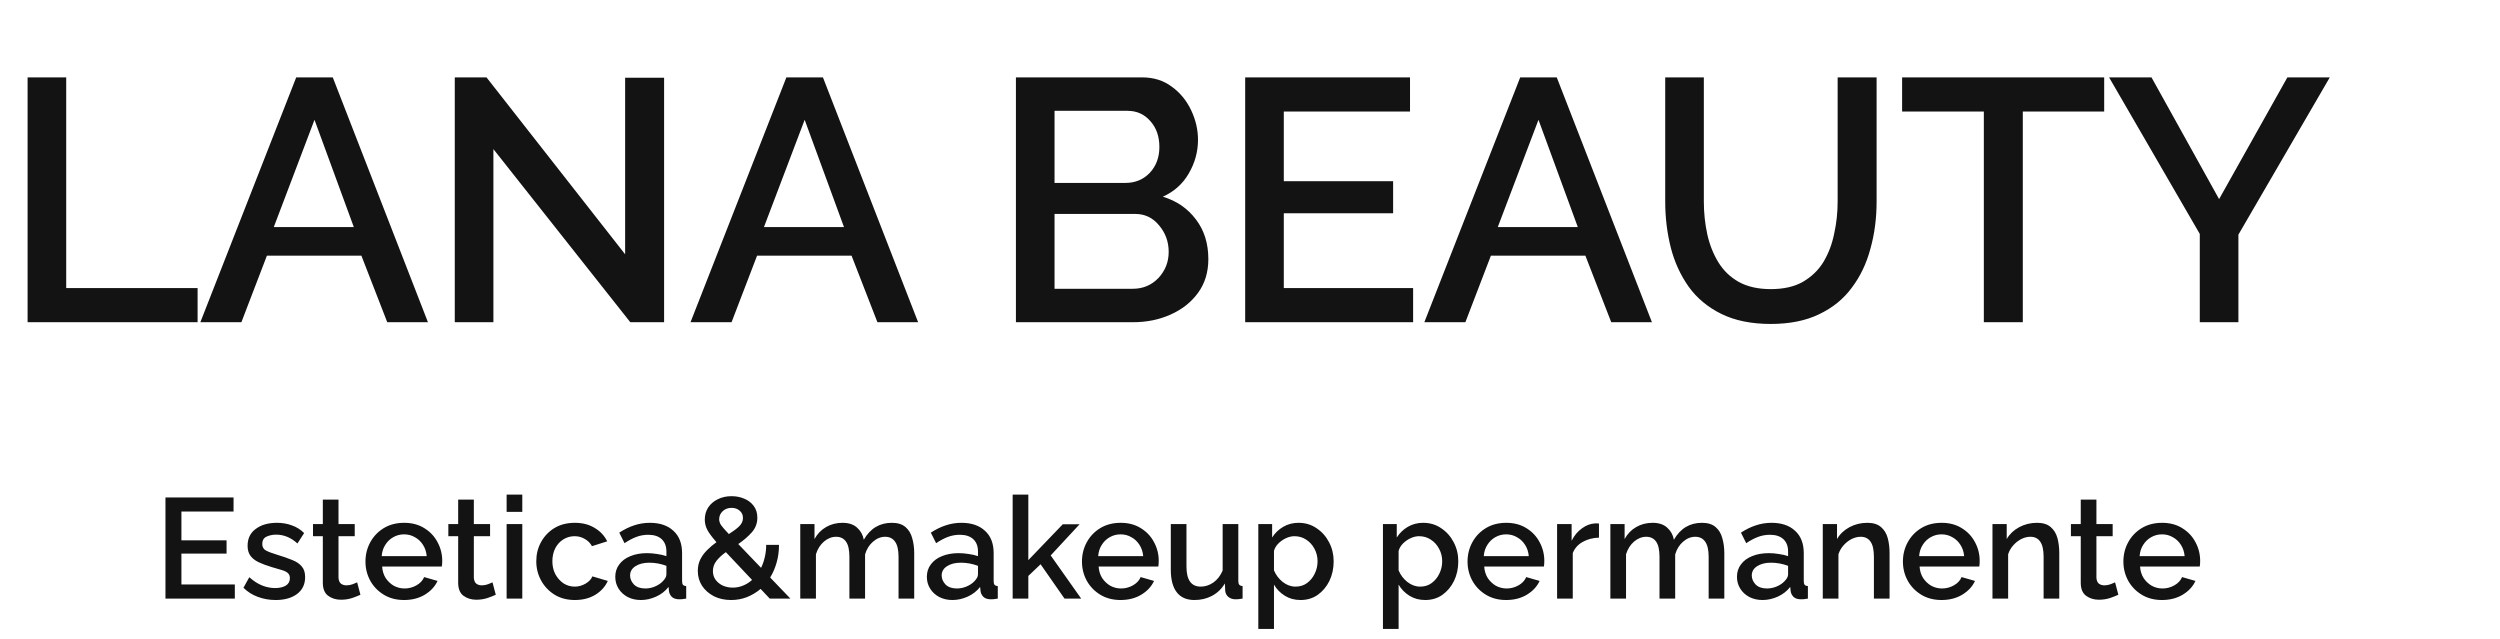 <svg width="450" height="115" viewBox="0 0 450 115" fill="none" xmlns="http://www.w3.org/2000/svg">
<path d="M4.966 58V13.929H11.918V51.855H35.567V58H4.966ZM53.319 13.929H59.899L77.031 58H69.706L65.051 46.02H48.043L43.45 58H36.063L53.319 13.929ZM63.685 40.868L56.609 21.564L49.284 40.868H63.685ZM88.812 26.84V58H81.86V13.929H87.571L112.524 45.772V13.991H119.538V58H113.455L88.812 26.84ZM141.549 13.929H148.129L165.261 58H157.936L153.281 46.02H136.273L131.68 58H124.293L141.549 13.929ZM151.915 40.868L144.839 21.564L137.514 40.868H151.915ZM217.502 46.641C217.502 48.999 216.882 51.027 215.64 52.724C214.399 54.42 212.743 55.724 210.674 56.634C208.647 57.545 206.391 58 203.908 58H182.866V13.929H205.584C207.653 13.929 209.433 14.487 210.923 15.605C212.412 16.68 213.571 18.087 214.399 19.826C215.226 21.564 215.64 23.343 215.64 25.164C215.64 27.316 215.081 29.343 213.964 31.247C212.888 33.109 211.336 34.495 209.309 35.406C211.792 36.151 213.778 37.516 215.268 39.502C216.757 41.447 217.502 43.827 217.502 46.641ZM189.818 19.95V32.923H202.605C204.343 32.923 205.791 32.323 206.95 31.123C208.109 29.881 208.688 28.329 208.688 26.467C208.688 24.564 208.15 23.012 207.074 21.812C205.998 20.57 204.633 19.95 202.977 19.95H189.818ZM210.364 45.337C210.364 43.517 209.785 41.923 208.626 40.558C207.509 39.192 206.081 38.509 204.343 38.509H189.818V51.979H203.908C205.729 51.979 207.26 51.338 208.502 50.055C209.743 48.73 210.364 47.158 210.364 45.337ZM254.361 51.855V58H224.132V13.929H253.802V20.074H231.084V32.612H250.761V38.385H231.084V51.855H254.361ZM273.637 13.929H280.217L297.349 58H290.024L285.369 46.02H268.361L263.767 58H256.381L273.637 13.929ZM284.003 40.868L276.927 21.564L269.602 40.868H284.003ZM318.733 58.31C315.257 58.31 312.298 57.71 309.857 56.51C307.415 55.31 305.45 53.676 303.96 51.607C302.47 49.496 301.394 47.137 300.732 44.53C300.07 41.882 299.739 39.13 299.739 36.275V13.929H306.691V36.275C306.691 38.302 306.898 40.268 307.312 42.172C307.725 44.034 308.388 45.71 309.298 47.199C310.208 48.689 311.429 49.868 312.96 50.737C314.533 51.607 316.457 52.041 318.733 52.041C321.05 52.041 322.975 51.607 324.506 50.737C326.078 49.827 327.32 48.627 328.23 47.137C329.14 45.606 329.782 43.91 330.154 42.047C330.568 40.185 330.775 38.261 330.775 36.275V13.929H337.789V36.275C337.789 39.295 337.417 42.13 336.672 44.779C335.968 47.427 334.851 49.765 333.32 51.793C331.83 53.821 329.865 55.414 327.423 56.572C325.023 57.731 322.126 58.31 318.733 58.31ZM378.754 20.074H364.105V58H357.091V20.074H342.38V13.929H378.754V20.074ZM387.271 13.929L399.437 35.84L411.727 13.929H419.362L402.913 42.234V58H395.961V42.109L379.636 13.929H387.271Z" fill="#131313"/>
<path d="M42.27 105.208V107.746H29.784V89.543H42.039V92.081H32.655V97.26H40.782V99.644H32.655V105.208H42.27ZM49.617 108.002C48.488 108.002 47.42 107.814 46.412 107.438C45.403 107.062 44.54 106.515 43.822 105.797L44.873 103.9C45.643 104.584 46.412 105.08 47.181 105.387C47.95 105.695 48.728 105.849 49.514 105.849C50.3 105.849 50.941 105.703 51.437 105.413C51.932 105.105 52.18 104.661 52.18 104.08C52.18 103.669 52.052 103.353 51.796 103.131C51.539 102.909 51.163 102.729 50.668 102.593C50.189 102.456 49.608 102.285 48.924 102.08C47.967 101.789 47.164 101.49 46.514 101.182C45.865 100.858 45.378 100.465 45.053 100.003C44.728 99.542 44.566 98.952 44.566 98.234C44.566 96.935 45.053 95.927 46.027 95.209C47.001 94.474 48.275 94.106 49.847 94.106C50.822 94.106 51.719 94.26 52.539 94.568C53.377 94.858 54.112 95.32 54.744 95.952L53.539 97.824C52.377 96.764 51.095 96.234 49.693 96.234C49.078 96.234 48.505 96.354 47.976 96.593C47.463 96.832 47.206 97.277 47.206 97.926C47.206 98.473 47.437 98.867 47.899 99.106C48.36 99.345 49.044 99.601 49.95 99.875C50.975 100.183 51.856 100.49 52.591 100.798C53.343 101.088 53.915 101.473 54.308 101.952C54.719 102.413 54.924 103.054 54.924 103.875C54.924 105.174 54.437 106.191 53.462 106.926C52.488 107.643 51.206 108.002 49.617 108.002ZM64.877 107.054C64.519 107.225 64.023 107.421 63.39 107.643C62.758 107.849 62.083 107.951 61.365 107.951C60.476 107.951 59.707 107.712 59.057 107.233C58.425 106.755 58.109 105.977 58.109 104.9V96.516H56.34V94.337H58.109V89.927H60.929V94.337H63.852V96.516H60.929V104.003C60.963 104.481 61.109 104.832 61.365 105.054C61.639 105.259 61.972 105.362 62.365 105.362C62.758 105.362 63.134 105.293 63.493 105.156C63.852 105.02 64.117 104.909 64.288 104.823L64.877 107.054ZM72.732 108.002C71.347 108.002 70.134 107.686 69.091 107.054C68.049 106.421 67.237 105.584 66.656 104.541C66.074 103.481 65.784 102.328 65.784 101.08C65.784 99.815 66.074 98.653 66.656 97.593C67.237 96.533 68.049 95.687 69.091 95.055C70.134 94.422 71.356 94.106 72.757 94.106C74.159 94.106 75.373 94.431 76.398 95.081C77.424 95.713 78.21 96.55 78.757 97.593C79.321 98.636 79.603 99.755 79.603 100.952C79.603 101.379 79.577 101.721 79.526 101.977H68.784C68.835 102.764 69.049 103.456 69.424 104.054C69.818 104.635 70.305 105.097 70.886 105.438C71.484 105.763 72.134 105.926 72.834 105.926C73.587 105.926 74.296 105.738 74.962 105.362C75.629 104.986 76.091 104.49 76.347 103.875L78.757 104.567C78.296 105.575 77.526 106.404 76.45 107.054C75.39 107.686 74.151 108.002 72.732 108.002ZM68.707 100.106H76.808C76.74 99.337 76.518 98.661 76.142 98.08C75.766 97.482 75.279 97.02 74.68 96.696C74.099 96.354 73.45 96.183 72.732 96.183C72.031 96.183 71.382 96.354 70.783 96.696C70.202 97.02 69.724 97.482 69.348 98.08C68.972 98.661 68.758 99.337 68.707 100.106ZM89.239 107.054C88.88 107.225 88.385 107.421 87.752 107.643C87.12 107.849 86.445 107.951 85.727 107.951C84.838 107.951 84.069 107.712 83.419 107.233C82.787 106.755 82.471 105.977 82.471 104.9V96.516H80.701V94.337H82.471V89.927H85.291V94.337H88.214V96.516H85.291V104.003C85.325 104.481 85.47 104.832 85.727 105.054C86 105.259 86.333 105.362 86.727 105.362C87.12 105.362 87.496 105.293 87.855 105.156C88.214 105.02 88.478 104.909 88.649 104.823L89.239 107.054ZM91.192 92.132V89.03H94.013V92.132H91.192ZM91.192 107.746V94.337H94.013V107.746H91.192ZM103.478 108.002C102.094 108.002 100.88 107.686 99.837 107.054C98.795 106.404 97.983 105.55 97.402 104.49C96.821 103.43 96.53 102.276 96.53 101.029C96.53 99.781 96.812 98.636 97.376 97.593C97.957 96.533 98.761 95.687 99.786 95.055C100.829 94.422 102.059 94.106 103.478 94.106C104.863 94.106 106.051 94.414 107.042 95.029C108.05 95.627 108.802 96.431 109.298 97.439L106.555 98.311C106.247 97.747 105.811 97.311 105.247 97.003C104.7 96.679 104.093 96.516 103.427 96.516C102.675 96.516 101.991 96.713 101.376 97.106C100.778 97.482 100.299 98.012 99.94 98.696C99.598 99.379 99.427 100.157 99.427 101.029C99.427 101.9 99.607 102.678 99.966 103.362C100.342 104.045 100.829 104.592 101.427 105.003C102.042 105.396 102.718 105.592 103.452 105.592C104.136 105.592 104.786 105.413 105.401 105.054C106.016 104.695 106.427 104.259 106.632 103.746L109.401 104.567C108.956 105.575 108.213 106.404 107.17 107.054C106.127 107.686 104.897 108.002 103.478 108.002ZM110.749 103.823C110.749 102.969 110.988 102.225 111.467 101.593C111.946 100.943 112.612 100.448 113.467 100.106C114.338 99.747 115.338 99.567 116.466 99.567C117.065 99.567 117.671 99.618 118.287 99.721C118.919 99.807 119.475 99.935 119.953 100.106V99.26C119.953 98.32 119.671 97.585 119.107 97.055C118.543 96.525 117.731 96.26 116.672 96.26C115.937 96.26 115.227 96.388 114.544 96.644C113.86 96.901 113.151 97.277 112.416 97.773L111.467 95.875C112.356 95.294 113.245 94.858 114.133 94.568C115.039 94.26 115.988 94.106 116.979 94.106C118.774 94.106 120.184 94.585 121.21 95.542C122.252 96.482 122.774 97.824 122.774 99.567V104.567C122.774 104.892 122.825 105.122 122.927 105.259C123.047 105.396 123.244 105.473 123.517 105.49V107.746C123.261 107.797 123.03 107.831 122.825 107.849C122.62 107.866 122.449 107.874 122.312 107.874C121.697 107.874 121.235 107.729 120.928 107.438C120.637 107.131 120.466 106.789 120.415 106.413L120.338 105.644C119.757 106.396 119.013 106.977 118.107 107.387C117.201 107.797 116.287 108.002 115.364 108.002C114.475 108.002 113.68 107.823 112.98 107.464C112.279 107.088 111.732 106.584 111.339 105.951C110.946 105.319 110.749 104.61 110.749 103.823ZM119.287 104.644C119.731 104.199 119.953 103.781 119.953 103.387V101.849C118.945 101.473 117.919 101.285 116.877 101.285C115.851 101.285 115.014 101.499 114.364 101.926C113.732 102.336 113.415 102.892 113.415 103.593C113.415 104.174 113.646 104.712 114.108 105.208C114.586 105.686 115.27 105.926 116.159 105.926C116.757 105.926 117.338 105.806 117.902 105.567C118.466 105.327 118.928 105.02 119.287 104.644ZM138.553 107.746L136.912 106.003C136.16 106.635 135.331 107.131 134.425 107.49C133.536 107.831 132.596 108.002 131.605 108.002C130.425 108.002 129.383 107.772 128.477 107.31C127.571 106.832 126.862 106.199 126.349 105.413C125.853 104.627 125.605 103.746 125.605 102.772C125.605 101.986 125.759 101.285 126.067 100.67C126.392 100.037 126.81 99.473 127.323 98.978C127.836 98.465 128.383 98.003 128.964 97.593C128.195 96.721 127.648 95.986 127.323 95.388C127.016 94.79 126.862 94.175 126.862 93.542C126.862 92.705 127.067 91.97 127.477 91.337C127.904 90.705 128.485 90.209 129.22 89.85C129.955 89.491 130.776 89.312 131.682 89.312C132.519 89.312 133.288 89.466 133.989 89.773C134.69 90.064 135.254 90.5 135.681 91.081C136.109 91.662 136.322 92.363 136.322 93.183C136.322 94.192 135.989 95.072 135.322 95.824C134.673 96.559 133.861 97.26 132.887 97.926L136.989 102.208C137.279 101.627 137.502 100.994 137.656 100.311C137.826 99.61 137.912 98.867 137.912 98.08H140.219C140.219 99.225 140.074 100.294 139.784 101.285C139.51 102.259 139.125 103.148 138.63 103.951L142.27 107.746H138.553ZM129.451 93.465C129.451 93.807 129.562 94.157 129.784 94.516C130.024 94.858 130.494 95.397 131.195 96.132C131.981 95.636 132.596 95.174 133.041 94.747C133.502 94.303 133.733 93.799 133.733 93.234C133.733 92.688 133.536 92.252 133.143 91.927C132.767 91.585 132.28 91.414 131.682 91.414C131.032 91.414 130.494 91.619 130.067 92.029C129.656 92.423 129.451 92.901 129.451 93.465ZM128.323 102.798C128.323 103.396 128.485 103.917 128.81 104.362C129.135 104.806 129.571 105.156 130.118 105.413C130.665 105.652 131.263 105.772 131.912 105.772C132.545 105.772 133.152 105.652 133.733 105.413C134.331 105.174 134.878 104.832 135.374 104.387L130.656 99.388C129.955 99.883 129.391 100.405 128.964 100.952C128.537 101.499 128.323 102.114 128.323 102.798ZM164.558 107.746H161.738V100.234C161.738 99.003 161.532 98.097 161.122 97.516C160.712 96.918 160.114 96.619 159.328 96.619C158.541 96.619 157.806 96.918 157.123 97.516C156.456 98.097 155.986 98.858 155.712 99.798V107.746H152.892V100.234C152.892 98.969 152.687 98.055 152.277 97.49C151.867 96.909 151.277 96.619 150.508 96.619C149.722 96.619 148.987 96.909 148.303 97.49C147.636 98.072 147.158 98.832 146.867 99.772V107.746H144.047V94.337H146.611V97.029C147.124 96.089 147.816 95.371 148.688 94.875C149.559 94.363 150.551 94.106 151.662 94.106C152.773 94.106 153.644 94.397 154.277 94.978C154.926 95.559 155.328 96.285 155.482 97.157C156.644 95.123 158.328 94.106 160.533 94.106C161.592 94.106 162.413 94.363 162.994 94.875C163.575 95.371 163.977 96.038 164.199 96.875C164.438 97.696 164.558 98.593 164.558 99.567V107.746ZM166.833 103.823C166.833 102.969 167.073 102.225 167.551 101.593C168.03 100.943 168.696 100.448 169.551 100.106C170.423 99.747 171.423 99.567 172.551 99.567C173.149 99.567 173.756 99.618 174.371 99.721C175.004 99.807 175.559 99.935 176.038 100.106V99.26C176.038 98.32 175.756 97.585 175.192 97.055C174.628 96.525 173.816 96.26 172.756 96.26C172.021 96.26 171.312 96.388 170.628 96.644C169.944 96.901 169.235 97.277 168.5 97.773L167.551 95.875C168.44 95.294 169.329 94.858 170.218 94.568C171.124 94.26 172.072 94.106 173.064 94.106C174.858 94.106 176.268 94.585 177.294 95.542C178.337 96.482 178.858 97.824 178.858 99.567V104.567C178.858 104.892 178.909 105.122 179.012 105.259C179.131 105.396 179.328 105.473 179.601 105.49V107.746C179.345 107.797 179.114 107.831 178.909 107.849C178.704 107.866 178.533 107.874 178.396 107.874C177.781 107.874 177.32 107.729 177.012 107.438C176.721 107.131 176.55 106.789 176.499 106.413L176.422 105.644C175.841 106.396 175.098 106.977 174.192 107.387C173.286 107.797 172.371 108.002 171.448 108.002C170.56 108.002 169.765 107.823 169.064 107.464C168.363 107.088 167.816 106.584 167.423 105.951C167.03 105.319 166.833 104.61 166.833 103.823ZM175.371 104.644C175.815 104.199 176.038 103.781 176.038 103.387V101.849C175.029 101.473 174.004 101.285 172.961 101.285C171.935 101.285 171.098 101.499 170.448 101.926C169.816 102.336 169.5 102.892 169.5 103.593C169.5 104.174 169.731 104.712 170.192 105.208C170.671 105.686 171.354 105.926 172.243 105.926C172.841 105.926 173.422 105.806 173.987 105.567C174.551 105.327 175.012 105.02 175.371 104.644ZM191.612 107.746L187.305 101.567L185.1 103.669V107.746H182.279V89.03H185.1V100.824L191.304 94.363H194.33L189.125 99.978L194.612 107.746H191.612ZM201.701 108.002C200.316 108.002 199.103 107.686 198.06 107.054C197.018 106.421 196.206 105.584 195.624 104.541C195.043 103.481 194.753 102.328 194.753 101.08C194.753 99.815 195.043 98.653 195.624 97.593C196.206 96.533 197.018 95.687 198.06 95.055C199.103 94.422 200.325 94.106 201.726 94.106C203.128 94.106 204.342 94.431 205.367 95.081C206.393 95.713 207.179 96.55 207.726 97.593C208.29 98.636 208.572 99.755 208.572 100.952C208.572 101.379 208.546 101.721 208.495 101.977H197.752C197.804 102.764 198.017 103.456 198.393 104.054C198.787 104.635 199.274 105.097 199.855 105.438C200.453 105.763 201.103 105.926 201.803 105.926C202.555 105.926 203.265 105.738 203.931 105.362C204.598 104.986 205.059 104.49 205.316 103.875L207.726 104.567C207.264 105.575 206.495 106.404 205.418 107.054C204.359 107.686 203.119 108.002 201.701 108.002ZM197.676 100.106H205.777C205.709 99.337 205.487 98.661 205.111 98.08C204.735 97.482 204.248 97.02 203.649 96.696C203.068 96.354 202.419 96.183 201.701 96.183C201 96.183 200.351 96.354 199.752 96.696C199.171 97.02 198.693 97.482 198.317 98.08C197.941 98.661 197.727 99.337 197.676 100.106ZM210.744 102.541V94.337H213.564V101.977C213.564 104.387 214.419 105.592 216.128 105.592C216.932 105.592 217.692 105.344 218.41 104.849C219.128 104.336 219.684 103.618 220.077 102.695V94.337H222.897V104.567C222.897 104.892 222.957 105.122 223.076 105.259C223.196 105.396 223.393 105.473 223.666 105.49V107.746C223.375 107.797 223.136 107.831 222.948 107.849C222.76 107.866 222.581 107.874 222.41 107.874C221.897 107.874 221.47 107.737 221.128 107.464C220.786 107.19 220.589 106.823 220.538 106.361L220.487 105.028C219.889 106.003 219.111 106.746 218.154 107.259C217.197 107.755 216.145 108.002 215 108.002C213.599 108.002 212.539 107.541 211.821 106.618C211.103 105.695 210.744 104.336 210.744 102.541ZM234.111 108.002C233.034 108.002 232.085 107.746 231.265 107.233C230.444 106.72 229.795 106.054 229.316 105.233V113.207H226.496V94.337H228.983V96.747C229.496 95.944 230.162 95.303 230.983 94.824C231.803 94.346 232.718 94.106 233.726 94.106C234.957 94.106 236.042 94.431 236.982 95.081C237.939 95.713 238.691 96.559 239.238 97.619C239.785 98.661 240.059 99.798 240.059 101.029C240.059 102.328 239.802 103.507 239.29 104.567C238.777 105.609 238.076 106.447 237.187 107.079C236.298 107.695 235.273 108.002 234.111 108.002ZM233.188 105.592C233.991 105.592 234.683 105.379 235.264 104.951C235.863 104.507 236.324 103.943 236.649 103.259C236.991 102.558 237.162 101.815 237.162 101.029C237.162 100.208 236.974 99.456 236.598 98.772C236.239 98.089 235.743 97.542 235.11 97.132C234.495 96.721 233.786 96.516 232.982 96.516C232.504 96.516 232 96.636 231.47 96.875C230.957 97.115 230.504 97.431 230.111 97.824C229.718 98.217 229.453 98.661 229.316 99.157V102.67C229.658 103.49 230.179 104.182 230.88 104.746C231.598 105.31 232.367 105.592 233.188 105.592ZM256.544 108.002C255.467 108.002 254.519 107.746 253.698 107.233C252.878 106.72 252.228 106.054 251.75 105.233V113.207H248.93V94.337H251.417V96.747C251.929 95.944 252.596 95.303 253.416 94.824C254.237 94.346 255.151 94.106 256.16 94.106C257.39 94.106 258.476 94.431 259.416 95.081C260.373 95.713 261.125 96.559 261.672 97.619C262.219 98.661 262.492 99.798 262.492 101.029C262.492 102.328 262.236 103.507 261.723 104.567C261.211 105.609 260.51 106.447 259.621 107.079C258.732 107.695 257.707 108.002 256.544 108.002ZM255.621 105.592C256.425 105.592 257.117 105.379 257.698 104.951C258.296 104.507 258.758 103.943 259.083 103.259C259.424 102.558 259.595 101.815 259.595 101.029C259.595 100.208 259.407 99.456 259.031 98.772C258.672 98.089 258.177 97.542 257.544 97.132C256.929 96.721 256.22 96.516 255.416 96.516C254.938 96.516 254.433 96.636 253.904 96.875C253.391 97.115 252.938 97.431 252.545 97.824C252.152 98.217 251.887 98.661 251.75 99.157V102.67C252.092 103.49 252.613 104.182 253.314 104.746C254.032 105.31 254.801 105.592 255.621 105.592ZM271.105 108.002C269.721 108.002 268.507 107.686 267.465 107.054C266.422 106.421 265.61 105.584 265.029 104.541C264.448 103.481 264.157 102.328 264.157 101.08C264.157 99.815 264.448 98.653 265.029 97.593C265.61 96.533 266.422 95.687 267.465 95.055C268.507 94.422 269.729 94.106 271.131 94.106C272.532 94.106 273.746 94.431 274.771 95.081C275.797 95.713 276.583 96.55 277.13 97.593C277.694 98.636 277.976 99.755 277.976 100.952C277.976 101.379 277.951 101.721 277.899 101.977H267.157C267.208 102.764 267.422 103.456 267.798 104.054C268.191 104.635 268.678 105.097 269.259 105.438C269.857 105.763 270.507 105.926 271.208 105.926C271.96 105.926 272.669 105.738 273.336 105.362C274.002 104.986 274.464 104.49 274.72 103.875L277.13 104.567C276.669 105.575 275.9 106.404 274.823 107.054C273.763 107.686 272.524 108.002 271.105 108.002ZM267.08 100.106H275.182C275.113 99.337 274.891 98.661 274.515 98.08C274.139 97.482 273.652 97.02 273.054 96.696C272.473 96.354 271.823 96.183 271.105 96.183C270.404 96.183 269.755 96.354 269.157 96.696C268.576 97.02 268.097 97.482 267.721 98.08C267.345 98.661 267.131 99.337 267.08 100.106ZM287.815 96.773C286.721 96.807 285.746 97.063 284.892 97.542C284.054 98.003 283.456 98.67 283.097 99.542V107.746H280.277V94.337H282.892V97.337C283.353 96.414 283.96 95.679 284.712 95.132C285.464 94.568 286.259 94.26 287.097 94.209C287.25 94.209 287.387 94.209 287.507 94.209C287.627 94.209 287.729 94.217 287.815 94.234V96.773ZM310.377 107.746H307.557V100.234C307.557 99.003 307.352 98.097 306.941 97.516C306.531 96.918 305.933 96.619 305.147 96.619C304.361 96.619 303.626 96.918 302.942 97.516C302.275 98.097 301.805 98.858 301.532 99.798V107.746H298.711V100.234C298.711 98.969 298.506 98.055 298.096 97.49C297.686 96.909 297.096 96.619 296.327 96.619C295.541 96.619 294.806 96.909 294.122 97.49C293.456 98.072 292.977 98.832 292.686 99.772V107.746H289.866V94.337H292.43V97.029C292.943 96.089 293.635 95.371 294.507 94.875C295.378 94.363 296.37 94.106 297.481 94.106C298.592 94.106 299.464 94.397 300.096 94.978C300.745 95.559 301.147 96.285 301.301 97.157C302.463 95.123 304.147 94.106 306.352 94.106C307.412 94.106 308.232 94.363 308.813 94.875C309.394 95.371 309.796 96.038 310.018 96.875C310.257 97.696 310.377 98.593 310.377 99.567V107.746ZM312.653 103.823C312.653 102.969 312.892 102.225 313.371 101.593C313.849 100.943 314.516 100.448 315.37 100.106C316.242 99.747 317.242 99.567 318.37 99.567C318.968 99.567 319.575 99.618 320.19 99.721C320.823 99.807 321.378 99.935 321.857 100.106V99.26C321.857 98.32 321.575 97.585 321.011 97.055C320.447 96.525 319.635 96.26 318.575 96.26C317.84 96.26 317.131 96.388 316.447 96.644C315.763 96.901 315.054 97.277 314.319 97.773L313.371 95.875C314.259 95.294 315.148 94.858 316.037 94.568C316.943 94.26 317.891 94.106 318.883 94.106C320.678 94.106 322.088 94.585 323.113 95.542C324.156 96.482 324.677 97.824 324.677 99.567V104.567C324.677 104.892 324.728 105.122 324.831 105.259C324.951 105.396 325.147 105.473 325.421 105.49V107.746C325.164 107.797 324.934 107.831 324.728 107.849C324.523 107.866 324.352 107.874 324.216 107.874C323.6 107.874 323.139 107.729 322.831 107.438C322.541 107.131 322.37 106.789 322.318 106.413L322.241 105.644C321.66 106.396 320.917 106.977 320.011 107.387C319.105 107.797 318.191 108.002 317.268 108.002C316.379 108.002 315.584 107.823 314.883 107.464C314.182 107.088 313.635 106.584 313.242 105.951C312.849 105.319 312.653 104.61 312.653 103.823ZM321.19 104.644C321.635 104.199 321.857 103.781 321.857 103.387V101.849C320.848 101.473 319.823 101.285 318.78 101.285C317.755 101.285 316.917 101.499 316.268 101.926C315.635 102.336 315.319 102.892 315.319 103.593C315.319 104.174 315.55 104.712 316.011 105.208C316.49 105.686 317.174 105.926 318.062 105.926C318.661 105.926 319.242 105.806 319.806 105.567C320.37 105.327 320.831 105.02 321.19 104.644ZM340.123 107.746H337.303V100.234C337.303 98.969 337.098 98.055 336.688 97.49C336.294 96.909 335.705 96.619 334.919 96.619C334.372 96.619 333.825 96.756 333.278 97.029C332.748 97.302 332.269 97.679 331.842 98.157C331.415 98.636 331.107 99.174 330.919 99.772V107.746H328.099V94.337H330.663V97.029C331.175 96.14 331.919 95.431 332.893 94.901C333.867 94.371 334.944 94.106 336.124 94.106C337.183 94.106 338.004 94.363 338.585 94.875C339.166 95.371 339.568 96.029 339.79 96.85C340.012 97.67 340.123 98.576 340.123 99.567V107.746ZM349.473 108.002C348.089 108.002 346.875 107.686 345.832 107.054C344.79 106.421 343.978 105.584 343.397 104.541C342.816 103.481 342.525 102.328 342.525 101.08C342.525 99.815 342.816 98.653 343.397 97.593C343.978 96.533 344.79 95.687 345.832 95.055C346.875 94.422 348.097 94.106 349.499 94.106C350.9 94.106 352.114 94.431 353.139 95.081C354.165 95.713 354.951 96.55 355.498 97.593C356.062 98.636 356.344 99.755 356.344 100.952C356.344 101.379 356.319 101.721 356.267 101.977H345.525C345.576 102.764 345.79 103.456 346.166 104.054C346.559 104.635 347.046 105.097 347.627 105.438C348.225 105.763 348.875 105.926 349.576 105.926C350.328 105.926 351.037 105.738 351.704 105.362C352.37 104.986 352.832 104.49 353.088 103.875L355.498 104.567C355.037 105.575 354.267 106.404 353.191 107.054C352.131 107.686 350.892 108.002 349.473 108.002ZM345.448 100.106H353.55C353.481 99.337 353.259 98.661 352.883 98.08C352.507 97.482 352.02 97.02 351.422 96.696C350.84 96.354 350.191 96.183 349.473 96.183C348.772 96.183 348.123 96.354 347.525 96.696C346.943 97.02 346.465 97.482 346.089 98.08C345.713 98.661 345.499 99.337 345.448 100.106ZM370.669 107.746H367.849V100.234C367.849 98.969 367.644 98.055 367.234 97.49C366.84 96.909 366.251 96.619 365.464 96.619C364.918 96.619 364.371 96.756 363.824 97.029C363.294 97.302 362.815 97.679 362.388 98.157C361.961 98.636 361.653 99.174 361.465 99.772V107.746H358.645V94.337H361.208V97.029C361.721 96.14 362.465 95.431 363.439 94.901C364.413 94.371 365.49 94.106 366.669 94.106C367.729 94.106 368.55 94.363 369.131 94.875C369.712 95.371 370.114 96.029 370.336 96.85C370.558 97.67 370.669 98.576 370.669 99.567V107.746ZM381.303 107.054C380.944 107.225 380.449 107.421 379.816 107.643C379.184 107.849 378.509 107.951 377.791 107.951C376.902 107.951 376.133 107.712 375.483 107.233C374.851 106.755 374.535 105.977 374.535 104.9V96.516H372.766V94.337H374.535V89.927H377.355V94.337H380.278V96.516H377.355V104.003C377.389 104.481 377.534 104.832 377.791 105.054C378.064 105.259 378.398 105.362 378.791 105.362C379.184 105.362 379.56 105.293 379.919 105.156C380.278 105.02 380.543 104.909 380.714 104.823L381.303 107.054ZM389.158 108.002C387.773 108.002 386.56 107.686 385.517 107.054C384.474 106.421 383.663 105.584 383.081 104.541C382.5 103.481 382.21 102.328 382.21 101.08C382.21 99.815 382.5 98.653 383.081 97.593C383.663 96.533 384.474 95.687 385.517 95.055C386.56 94.422 387.782 94.106 389.183 94.106C390.585 94.106 391.798 94.431 392.824 95.081C393.85 95.713 394.636 96.55 395.183 97.593C395.747 98.636 396.029 99.755 396.029 100.952C396.029 101.379 396.003 101.721 395.952 101.977H385.209C385.261 102.764 385.474 103.456 385.85 104.054C386.243 104.635 386.731 105.097 387.312 105.438C387.91 105.763 388.559 105.926 389.26 105.926C390.012 105.926 390.722 105.738 391.388 105.362C392.055 104.986 392.516 104.49 392.773 103.875L395.183 104.567C394.721 105.575 393.952 106.404 392.875 107.054C391.816 107.686 390.576 108.002 389.158 108.002ZM385.132 100.106H393.234C393.166 99.337 392.944 98.661 392.568 98.08C392.192 97.482 391.704 97.02 391.106 96.696C390.525 96.354 389.876 96.183 389.158 96.183C388.457 96.183 387.807 96.354 387.209 96.696C386.628 97.02 386.149 97.482 385.773 98.08C385.397 98.661 385.184 99.337 385.132 100.106Z" fill="#131313"/>
</svg>
